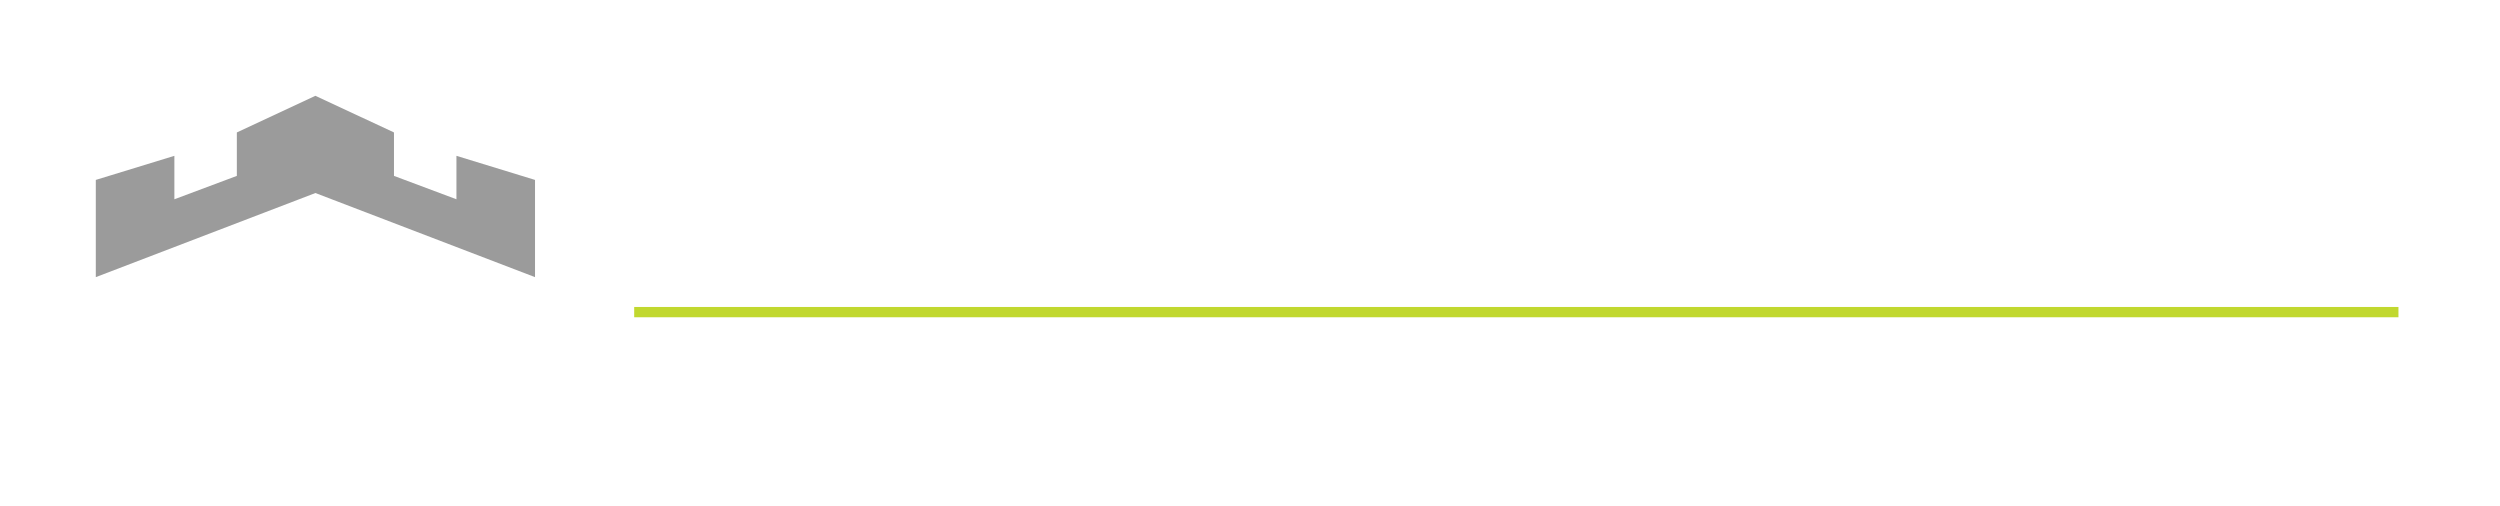 <?xml version="1.0" encoding="UTF-8" standalone="no"?>
<!-- Generator: Adobe Illustrator 24.2.0, SVG Export Plug-In . SVG Version: 6.00 Build 0)  -->

<svg
   xmlns:dc="http://purl.org/dc/elements/1.1/"
   xmlns:cc="http://creativecommons.org/ns#"
   xmlns:rdf="http://www.w3.org/1999/02/22-rdf-syntax-ns#"
   xmlns:svg="http://www.w3.org/2000/svg"
   xmlns="http://www.w3.org/2000/svg"
   xmlns:sodipodi="http://sodipodi.sourceforge.net/DTD/sodipodi-0.dtd"
   xmlns:inkscape="http://www.inkscape.org/namespaces/inkscape"
   version="1.1"
   id="Layer_1"
   x="0px"
   y="0px"
   viewBox="0 0 740.07 149.79"
   style="enable-background:new 0 0 740.07 149.79;"
   xml:space="preserve"
   sodipodi:docname="GCC_Horz_4C_W.svg"
   inkscape:version="0.92.5 (2060ec1f9f, 2020-04-08)"><defs
   id="defs19" /><sodipodi:namedview
   pagecolor="#ffffff"
   bordercolor="#666666"
   borderopacity="1"
   objecttolerance="10"
   gridtolerance="10"
   guidetolerance="10"
   inkscape:pageopacity="0"
   inkscape:pageshadow="2"
   inkscape:window-width="1920"
   inkscape:window-height="1043"
   id="namedview17"
   showgrid="false"
   inkscape:zoom="1.6376829"
   inkscape:cx="457.49155"
   inkscape:cy="78.293801"
   inkscape:window-x="3840"
   inkscape:window-y="0"
   inkscape:window-maximized="1"
   inkscape:current-layer="Layer_1" />
<style
   type="text/css"
   id="style2">
	.st0{fill-rule:evenodd;clip-rule:evenodd;fill:#9B9B9B;}
	.st1{fill-rule:evenodd;clip-rule:evenodd;}
	.st2{fill-rule:evenodd;clip-rule:evenodd;fill:#C1D82F;}
</style>
<g
   id="g8">
	<polygon
   class="st0"
   points="158.38,82.04 158.38,53.26 135.12,46.13 135.12,58.99 116.63,52.07 116.63,39.21 93.37,28.36    70.11,39.21 70.11,52.07 51.62,58.99 51.62,46.13 28.36,53.26 28.36,82.04 93.37,57.14 158.38,82.04  "
   id="polygon4" />
	<path
   class="st1"
   d="M59.19,93.9l34.18,13.09l34.18-13.09l-9.88-3.78l-13.14,5.03l-15.42-5.9l28.56-10.94l40.71,15.59l-65.01,24.9   L28.36,93.9L93.37,69l15.42,5.91L105.94,76C90.35,81.96,74.77,87.93,59.19,93.9L59.19,93.9z"
   id="path6"
   style="fill:#ffffff;fill-opacity:0" />
</g>
<g
   id="g14">
	<path
   d="M209.95,70.38h-7.84v-3.4h11.68v6.84v2.42c-3.72,2.18-7.72,3.27-12,3.27c-3.87,0-7.02-0.92-9.45-2.78   c-3.06-2.35-4.6-5.62-4.6-9.8c0-3.89,1.35-7,4.07-9.3c2.59-2.18,6.04-3.28,10.34-3.28c1.38,0,2.67,0.12,3.89,0.37   c1.21,0.25,2.59,0.68,4.13,1.3c0.79,0.31,1.51,0.72,2.15,1.24l-1.51,3.85c-1.43-0.95-2.93-1.63-4.5-2.04   c-1.56-0.42-2.99-0.63-4.28-0.63c-2.61,0-4.78,0.71-6.49,2.14c-1.97,1.61-2.96,3.76-2.96,6.42c0,2.57,0.96,4.64,2.88,6.2   c1.73,1.45,4.02,2.18,6.85,2.18c1.36,0,2.7-0.15,4.03-0.46c1.33-0.3,2.53-0.72,3.6-1.24V70.38L209.95,70.38z M225.51,68.45v6.68   h17.51v3.98h-22.25V54.79h21.82v3.98h-17.08v5.81h11.73v3.87H225.51L225.51,68.45z M260.46,54.35c4.18,0,7.49,1.14,9.91,3.42   c2.56,2.4,3.85,5.5,3.85,9.3c0,2.33-0.61,4.5-1.85,6.52c-2.4,3.94-6.36,5.92-11.87,5.92c-4.14,0-7.42-1.14-9.85-3.42   c-1.28-1.24-2.27-2.71-2.96-4.42c-0.6-1.5-0.89-3.08-0.89-4.74c0-2.45,0.62-4.68,1.85-6.7C250.96,56.38,254.9,54.42,260.46,54.35   L260.46,54.35z M260.5,58.44c-2.4,0-4.4,0.69-6,2.07c-1.9,1.64-2.85,3.78-2.85,6.42c0,2.64,0.96,4.77,2.85,6.38   c1.59,1.38,3.6,2.07,6.03,2.07c2.4,0,4.4-0.69,6-2.07c0.95-0.81,1.67-1.81,2.17-2.99c0.45-1.07,0.68-2.17,0.68-3.28   c0-2.76-0.96-4.94-2.85-6.53C264.9,59.15,262.89,58.46,260.5,58.44L260.5,58.44z M284.49,69.18v9.92h-4.74v-24.3h13.8   c1.83,0,3.28,0.11,4.35,0.32c1.07,0.21,2,0.58,2.78,1.1c0.88,0.61,1.55,1.46,2,2.53c0.41,1.02,0.61,2.12,0.61,3.28   c0,3.96-2.27,6.28-6.81,6.94l6.95,10.13h-5.17l-6.85-9.92H284.49L284.49,69.18z M284.49,65.16h8.49c1.24,0,2.11-0.04,2.62-0.11   c0.51-0.07,1-0.21,1.48-0.43c1-0.5,1.5-1.38,1.5-2.64c0-1.29-0.5-2.17-1.5-2.64c-0.46-0.24-0.94-0.39-1.45-0.46   c-0.51-0.07-1.39-0.11-2.65-0.11h-8.49V65.16L284.49,65.16z M329.78,70.38h-7.85v-3.4h11.68v6.84v2.42   c-3.72,2.18-7.72,3.27-12,3.27c-3.87,0-7.02-0.92-9.45-2.78c-3.06-2.35-4.59-5.62-4.59-9.8c0-3.89,1.35-7,4.07-9.3   c2.59-2.18,6.04-3.28,10.34-3.28c1.38,0,2.67,0.12,3.89,0.37c1.21,0.25,2.59,0.68,4.13,1.3c0.79,0.31,1.51,0.72,2.15,1.24   l-1.51,3.85c-1.43-0.95-2.93-1.63-4.5-2.04c-1.57-0.42-2.99-0.63-4.28-0.63c-2.61,0-4.78,0.71-6.49,2.14   c-1.97,1.61-2.96,3.76-2.96,6.42c0,2.57,0.96,4.64,2.88,6.2c1.73,1.45,4.02,2.18,6.85,2.18c1.36,0,2.7-0.15,4.03-0.46   c1.33-0.3,2.53-0.72,3.6-1.24V70.38L329.78,70.38z M340.6,54.79h4.74v24.32h-4.74V54.79L340.6,54.79z M369.27,72.9h-11.41   l-3.1,6.21h-4.35l11.27-24.33h4.21l11.56,24.33h-5.06L369.27,72.9L369.27,72.9z M367.98,69.58l-4.35-8.67l-4.42,8.67H367.98   L367.98,69.58z M413.92,71.53l1.96,3.43c-0.47,0.47-1.21,1-2.21,1.56c-2.02,1.19-3.72,1.98-5.08,2.39c-1.37,0.4-3,0.6-4.91,0.6   c-3.78,0-6.87-0.9-9.27-2.71c-1.43-1.07-2.54-2.38-3.35-3.95c-0.95-1.78-1.42-3.76-1.42-5.92c0-2.95,0.84-5.51,2.53-7.7   c2.55-3.26,6.38-4.88,11.52-4.88c1.9,0,3.53,0.2,4.89,0.6c1.36,0.41,3.06,1.2,5.1,2.39c0.97,0.54,1.71,1.09,2.21,1.64l-1.96,3.42   c-1.05-1.02-1.96-1.75-2.75-2.17c-2.14-1.19-4.41-1.78-6.82-1.78c-2.85,0-5.13,0.7-6.85,2.11c-2.02,1.62-3.03,3.74-3.03,6.38   c0,2.62,1.01,4.74,3.03,6.38c1.72,1.38,4,2.07,6.85,2.07c2.4,0,4.67-0.6,6.82-1.78C411.93,73.17,412.84,72.48,413.92,71.53   L413.92,71.53z M433.74,68.94v10.16H429V68.94l-9.8-14.16h5.6l6.63,9.59l6.77-9.59h5.31L433.74,68.94L433.74,68.94z M467.51,66.38   c3.04,1.02,4.57,2.94,4.57,5.74c0,2.21-0.76,3.94-2.28,5.2c-0.79,0.65-1.69,1.1-2.71,1.38c-1.02,0.27-2.31,0.41-3.85,0.41H448   V54.79h15.05c1.56,0,2.81,0.12,3.74,0.36c0.92,0.24,1.73,0.64,2.42,1.21c1.38,1.11,2.07,2.74,2.07,4.88   C471.29,63.62,470.03,65.33,467.51,66.38L467.51,66.38z M452.75,64.46h9.63c1.47,0,2.52-0.2,3.14-0.61   c0.69-0.48,1.03-1.22,1.03-2.22c0-1.03-0.33-1.77-0.98-2.2c-0.66-0.44-1.72-0.66-3.19-0.66h-9.63V64.46L452.75,64.46z    M452.75,75.13h9.31c1.74,0,3-0.24,3.78-0.71c0.92-0.53,1.39-1.39,1.39-2.61c0-1.22-0.46-2.09-1.39-2.64   c-0.79-0.46-2.05-0.68-3.78-0.68h-9.31V75.13L452.75,75.13z M482.17,68.45v6.68h17.51v3.98h-22.25V54.79h21.82v3.98h-17.08v5.81   h11.73v3.87H482.17L482.17,68.45z M509.91,69.18v9.92h-4.74v-24.3h13.8c1.83,0,3.28,0.11,4.35,0.32c1.07,0.21,2,0.58,2.78,1.1   c0.88,0.61,1.55,1.46,2,2.53c0.41,1.02,0.61,2.12,0.61,3.28c0,3.96-2.27,6.28-6.81,6.94l6.95,10.13h-5.17l-6.85-9.92H509.91   L509.91,69.18z M509.91,65.16h8.49c1.24,0,2.11-0.04,2.62-0.11c0.51-0.07,1-0.21,1.48-0.43c1-0.5,1.5-1.38,1.5-2.64   c0-1.29-0.5-2.17-1.5-2.64c-0.46-0.24-0.94-0.39-1.45-0.46c-0.51-0.07-1.39-0.11-2.65-0.11h-8.49V65.16L509.91,65.16z    M566.37,71.53l1.96,3.43c-0.47,0.47-1.21,1-2.21,1.56c-2.02,1.19-3.72,1.98-5.08,2.39c-1.37,0.4-3,0.6-4.91,0.6   c-3.78,0-6.87-0.9-9.27-2.71c-1.43-1.07-2.54-2.38-3.35-3.95c-0.95-1.78-1.42-3.76-1.42-5.92c0-2.95,0.84-5.51,2.53-7.7   c2.54-3.26,6.38-4.88,11.51-4.88c1.91,0,3.53,0.2,4.89,0.6c1.36,0.41,3.06,1.2,5.1,2.39c0.97,0.54,1.71,1.09,2.21,1.64l-1.96,3.42   c-1.05-1.02-1.96-1.75-2.74-2.17c-2.14-1.19-4.41-1.78-6.82-1.78c-2.85,0-5.13,0.7-6.85,2.11c-2.02,1.62-3.03,3.74-3.03,6.38   c0,2.62,1.01,4.74,3.03,6.38c1.72,1.38,4,2.07,6.85,2.07c2.4,0,4.67-0.6,6.82-1.78C564.38,73.17,565.3,72.48,566.37,71.53   L566.37,71.53z M579.17,68.45v6.68h17.51v3.98h-22.25V54.79h21.82v3.98h-17.08v5.81h11.74v3.87H579.17L579.17,68.45z M606.49,62.46   v16.65h-4.31V54.79h4.27l15.99,16.3v-16.3h4.31v24.32h-3.85L606.49,62.46L606.49,62.46z M645.07,58.77V79.1h-4.74V58.77h-9.42   v-3.98h23.57v3.98H645.07L645.07,58.77z M663.33,68.45v6.68h17.51v3.98h-22.25V54.79h21.83v3.98h-17.08v5.81h11.74v3.87H663.33   L663.33,68.45z M691.08,69.18v9.92h-4.74v-24.3h13.8c1.83,0,3.28,0.11,4.35,0.32c1.07,0.21,2,0.58,2.78,1.1   c0.88,0.61,1.54,1.46,2,2.53c0.41,1.02,0.61,2.12,0.61,3.28c0,3.96-2.27,6.28-6.81,6.94l6.95,10.13h-5.17L698,69.18H691.08   L691.08,69.18z M691.08,65.16h8.49c1.24,0,2.11-0.04,2.62-0.11c0.51-0.07,1-0.21,1.48-0.43c1-0.5,1.5-1.38,1.5-2.64   c0-1.29-0.5-2.17-1.5-2.64c-0.46-0.24-0.94-0.39-1.45-0.46c-0.51-0.07-1.39-0.11-2.65-0.11h-8.49V65.16L691.08,65.16z"
   id="path10"
   style="fill:#ffffff;fill-opacity:0" />
	<polygon
   class="st2"
   points="187.74,90.87 187.74,93.92 710.01,93.92 710.01,90.87 187.74,90.87  "
   id="polygon12" />
</g>
<path
   style="fill:#000000;fill-opacity:0;stroke-width:0.305"
   d="M 220.994,67.021 V 54.961 h 10.686 10.686 v 1.832 1.832 h -8.549 -8.549 v 3.053 3.053 h 5.954 5.954 v 1.832 1.832 h -5.964 -5.964 l 0.086,3.435 0.086,3.435 8.778,0.081 8.778,0.081 v 1.827 1.827 h -10.991 -10.991 z"
   id="path3726"
   inkscape:connector-curvature="0" /><path
   style="fill:#000000;fill-opacity:0;stroke-width:0.305"
   d="M 220.994,67.021 V 54.961 h 10.686 10.686 v 1.832 1.832 h -8.549 -8.549 v 3.053 3.053 h 5.954 5.954 v 1.832 1.832 h -5.964 -5.964 l 0.086,3.435 0.086,3.435 8.778,0.081 8.778,0.081 v 1.827 1.827 h -10.991 -10.991 z"
   id="path3728"
   inkscape:connector-curvature="0" /><path
   style="fill:#000000;fill-opacity:0;stroke-width:0.038"
   d="M 220.769,66.956 V 54.82 h 10.896 10.896 v 1.965 1.965 h -8.53 -8.53 v 2.92 2.92 h 5.858 5.858 v 1.927 1.927 h -5.858 -5.858 v 3.358 3.358 h 8.759 8.759 v 1.965 1.965 h -11.125 -11.125 z"
   id="path3730"
   inkscape:connector-curvature="0" /><path
   style="fill:#000000;fill-opacity:0;stroke-width:0.038"
   d="M 220.769,66.956 V 54.82 h 10.896 10.896 v 1.965 1.965 h -8.53 -8.53 v 2.92 2.92 h 5.858 5.858 v 1.927 1.927 h -5.858 -5.858 v 3.358 3.358 h 8.759 8.759 v 1.965 1.965 h -11.125 -11.125 z"
   id="path3732"
   inkscape:connector-curvature="0" /><path
   style="fill:#000000;fill-opacity:0;stroke-width:0.038"
   d="M 220.769,66.956 V 54.82 h 10.896 10.896 v 1.965 1.965 h -8.53 -8.53 v 2.92 2.92 h 5.858 5.858 v 1.927 1.927 h -5.858 -5.858 v 3.358 3.358 h 8.759 8.759 v 1.965 1.965 h -11.125 -11.125 z"
   id="path3734"
   inkscape:connector-curvature="0" /><path
   style="fill:#ffffff;fill-opacity:0;stroke-width:0.038"
   d="M 220.769,66.956 V 54.82 h 10.896 10.896 v 1.965 1.965 h -8.53 -8.53 v 2.92 2.92 h 5.858 5.858 v 1.927 1.927 h -5.858 -5.858 v 3.358 3.358 h 8.759 8.759 v 1.965 1.965 h -11.125 -11.125 z"
   id="path3736"
   inkscape:connector-curvature="0" /><path
   style="fill:#ffffff;fill-opacity:0;stroke-width:0.038"
   d="M 220.769,66.956 V 54.82 h 10.896 10.896 v 1.965 1.965 h -8.53 -8.53 v 2.92 2.92 h 5.858 5.858 v 1.927 1.927 h -5.858 -5.858 v 3.358 3.358 h 8.759 8.759 v 1.965 1.965 h -11.125 -11.125 z"
   id="path3738"
   inkscape:connector-curvature="0" /><path
   style="fill:#ffffff;fill-opacity:0;stroke-width:0.038"
   d="M 220.769,66.956 V 54.82 h 10.896 10.896 v 1.965 1.965 h -8.53 -8.53 v 2.92 2.92 h 5.858 5.858 v 1.927 1.927 h -5.858 -5.858 v 3.358 3.358 h 8.759 8.759 v 1.965 1.965 h -11.125 -11.125 z"
   id="path3740"
   inkscape:connector-curvature="0" /><path
   style="fill:#ffffff;fill-opacity:0;stroke-width:0.038"
   d="M 220.769,66.956 V 54.82 h 10.896 10.896 v 1.965 1.965 h -8.53 -8.53 v 2.92 2.92 h 5.858 5.858 v 1.927 1.927 h -5.858 -5.858 v 3.358 3.358 h 8.759 8.759 v 1.965 1.965 h -11.125 -11.125 z"
   id="path3742"
   inkscape:connector-curvature="0" /><path
   style="fill:#ffffff;fill-opacity:0;stroke-width:0.038"
   d="M 220.769,66.956 V 54.82 h 10.896 10.896 v 1.965 1.965 h -8.53 -8.53 v 2.92 2.92 h 5.858 5.858 v 1.927 1.927 h -5.858 -5.858 v 3.358 3.358 h 8.759 8.759 v 1.965 1.965 h -11.125 -11.125 z"
   id="path3744"
   inkscape:connector-curvature="0" /><path
   style="fill:#ffffff;fill-opacity:0;stroke-width:0.038"
   d="M 220.769,66.956 V 54.82 h 10.896 10.896 v 1.965 1.965 h -8.53 -8.53 v 2.92 2.92 h 5.858 5.858 v 1.927 1.927 h -5.858 -5.858 v 3.358 3.358 h 8.759 8.759 v 1.965 1.965 h -11.125 -11.125 z"
   id="path3746"
   inkscape:connector-curvature="0" /><path
   style="fill:#ffffff;fill-opacity:0;stroke-width:0.038"
   d="M 220.769,66.956 V 54.82 h 10.896 10.896 v 1.965 1.965 h -8.53 -8.53 v 2.92 2.92 h 5.858 5.858 v 1.927 1.927 h -5.858 -5.858 v 3.358 3.358 h 8.759 8.759 v 1.965 1.965 h -11.125 -11.125 z"
   id="path3748"
   inkscape:connector-curvature="0" /><path
   style="fill:#ffffff;fill-opacity:0;stroke-width:0.038"
   d="m 259.066,79.45 c -4.535,-0.351 -7.859,-2.115 -10.053,-5.338 -1.08,-1.586 -1.768,-3.355 -2.065,-5.305 -0.103,-0.678 -0.145,-2.327 -0.078,-3.061 0.209,-2.282 0.941,-4.304 2.243,-6.19 1.895,-2.746 4.836,-4.442 8.637,-4.981 1.767,-0.251 3.509,-0.27 5.19,-0.058 2.806,0.354 5.09,1.292 6.946,2.851 0.484,0.406 1.323,1.27 1.714,1.764 1.66,2.097 2.508,4.553 2.587,7.499 0.074,2.762 -0.604,5.11 -2.145,7.423 -1.475,2.215 -3.547,3.785 -6.116,4.635 -0.986,0.326 -2.01,0.544 -3.253,0.693 -0.491,0.059 -3.09,0.107 -3.606,0.067 z m 2.977,-4.15 c 1.842,-0.277 3.248,-0.903 4.541,-2.019 1.408,-1.216 2.335,-2.895 2.699,-4.886 0.072,-0.397 0.085,-0.601 0.086,-1.4 0.002,-1.258 -0.101,-1.956 -0.436,-2.977 -0.456,-1.389 -1.265,-2.572 -2.417,-3.536 -1.751,-1.464 -4.099,-2.181 -6.665,-2.034 -2.442,0.14 -4.393,0.994 -5.941,2.601 -1.185,1.23 -1.861,2.584 -2.158,4.323 -0.101,0.588 -0.138,1.879 -0.074,2.523 0.231,2.307 1.233,4.16 3.034,5.612 1.268,1.022 2.763,1.619 4.569,1.826 0.602,0.069 2.212,0.049 2.762,-0.033 z"
   id="path3750"
   inkscape:connector-curvature="0" /><path
   style="fill:#ffffff;fill-opacity:0;stroke-width:0.038"
   d="m 259.066,79.45 c -4.535,-0.351 -7.859,-2.115 -10.053,-5.338 -1.08,-1.586 -1.768,-3.355 -2.065,-5.305 -0.103,-0.678 -0.145,-2.327 -0.078,-3.061 0.209,-2.282 0.941,-4.304 2.243,-6.19 1.895,-2.746 4.836,-4.442 8.637,-4.981 1.767,-0.251 3.509,-0.27 5.19,-0.058 2.806,0.354 5.09,1.292 6.946,2.851 0.484,0.406 1.323,1.27 1.714,1.764 1.66,2.097 2.508,4.553 2.587,7.499 0.074,2.762 -0.604,5.11 -2.145,7.423 -1.475,2.215 -3.547,3.785 -6.116,4.635 -0.986,0.326 -2.01,0.544 -3.253,0.693 -0.491,0.059 -3.09,0.107 -3.606,0.067 z m 2.977,-4.15 c 1.842,-0.277 3.248,-0.903 4.541,-2.019 1.408,-1.216 2.335,-2.895 2.699,-4.886 0.072,-0.397 0.085,-0.601 0.086,-1.4 0.002,-1.258 -0.101,-1.956 -0.436,-2.977 -0.456,-1.389 -1.265,-2.572 -2.417,-3.536 -1.751,-1.464 -4.099,-2.181 -6.665,-2.034 -2.442,0.14 -4.393,0.994 -5.941,2.601 -1.185,1.23 -1.861,2.584 -2.158,4.323 -0.101,0.588 -0.138,1.879 -0.074,2.523 0.231,2.307 1.233,4.16 3.034,5.612 1.268,1.022 2.763,1.619 4.569,1.826 0.602,0.069 2.212,0.049 2.762,-0.033 z"
   id="path3752"
   inkscape:connector-curvature="0" /><path
   style="fill:#ffffff;fill-opacity:0;stroke-width:0.038"
   d="M 220.769,66.956 V 54.82 h 10.896 10.896 v 1.965 1.965 h -8.53 -8.53 v 2.92 2.92 h 5.858 5.858 v 1.927 1.927 h -5.858 -5.858 v 3.358 3.358 h 8.759 8.759 v 1.965 1.965 h -11.125 -11.125 z"
   id="path3754"
   inkscape:connector-curvature="0" /><path
   style="fill:#ffffff;fill-opacity:0;stroke-width:0.076"
   d="m 187.745,92.422 v -1.488 h 94.073 94.073 v 1.488 1.488 h -94.073 -94.073 z"
   id="path3756"
   inkscape:connector-curvature="0" /><path
   style="fill:#ffffff;fill-opacity:0;stroke-width:0.076"
   d="m 187.745,92.422 v -1.488 h 94.073 94.073 v 1.488 1.488 h -94.073 -94.073 z"
   id="path3758"
   inkscape:connector-curvature="0" /><path
   style="fill:#ffffff;fill-opacity:0;stroke-width:0.076"
   d="m 187.745,92.422 v -1.488 h 94.073 94.073 v 1.488 1.488 h -94.073 -94.073 z"
   id="path3760"
   inkscape:connector-curvature="0" /><path
   style="fill:#ffffff;fill-opacity:0;stroke-width:0.076"
   d="m 187.745,92.422 v -1.488 h 94.073 94.073 v 1.488 1.488 h -94.073 -94.073 z"
   id="path3762"
   inkscape:connector-curvature="0" /><path
   style="fill:#ffffff;fill-opacity:0;stroke-width:0.076"
   d="m 187.745,92.422 v -1.488 h 94.073 94.073 v 1.488 1.488 h -94.073 -94.073 z"
   id="path3764"
   inkscape:connector-curvature="0" /><path
   style="fill:#ffffff;fill-opacity:0;stroke-width:0.005"
   d="M 231.204,92.395 V 90.871 h 6.695 6.695 v 1.524 1.524 h -6.695 -6.695 z"
   id="path3766"
   inkscape:connector-curvature="0" /><path
   style="fill:#ffffff;fill-opacity:0;stroke-width:0.005"
   d="M 231.204,92.395 V 90.871 h 6.695 6.695 v 1.524 1.524 h -6.695 -6.695 z"
   id="path3768"
   inkscape:connector-curvature="0" /><path
   style="fill:#ffffff;fill-opacity:0;stroke-width:0.005"
   d="M 231.204,92.395 V 90.871 h 6.695 6.695 v 1.524 1.524 h -6.695 -6.695 z"
   id="path3770"
   inkscape:connector-curvature="0" /><path
   style="fill:#ffffff;fill-opacity:0;stroke-width:0.611"
   d="M 61.36,106.284 C 44.152,99.678 30.07,94.119 30.066,93.932 c -0.008,-0.38 62.356,-24.39 63.352,-24.39 1.273,0 14.359,5.318 13.825,5.618 -0.303,0.17 -11.199,4.376 -24.213,9.345 -13.014,4.969 -23.661,9.201 -23.661,9.404 0,0.203 7.664,3.3 17.031,6.881 l 17.031,6.512 16.627,-6.372 c 9.145,-3.505 16.917,-6.552 17.272,-6.771 0.355,-0.219 -1.664,-1.288 -4.485,-2.376 l -5.13,-1.977 -3.985,1.53 c -9.855,3.783 -8.41,3.715 -16.268,0.773 -3.846,-1.44 -6.778,-2.81 -6.514,-3.046 0.263,-0.235 6.388,-2.68 13.61,-5.432 l 13.131,-5.004 19.657,7.518 c 10.811,4.135 19.466,7.702 19.232,7.927 -0.549,0.529 -62.753,24.336 -63.422,24.273 -0.279,-0.026 -14.586,-5.453 -31.793,-12.06 z"
   id="path3772"
   inkscape:connector-curvature="0" /></svg>